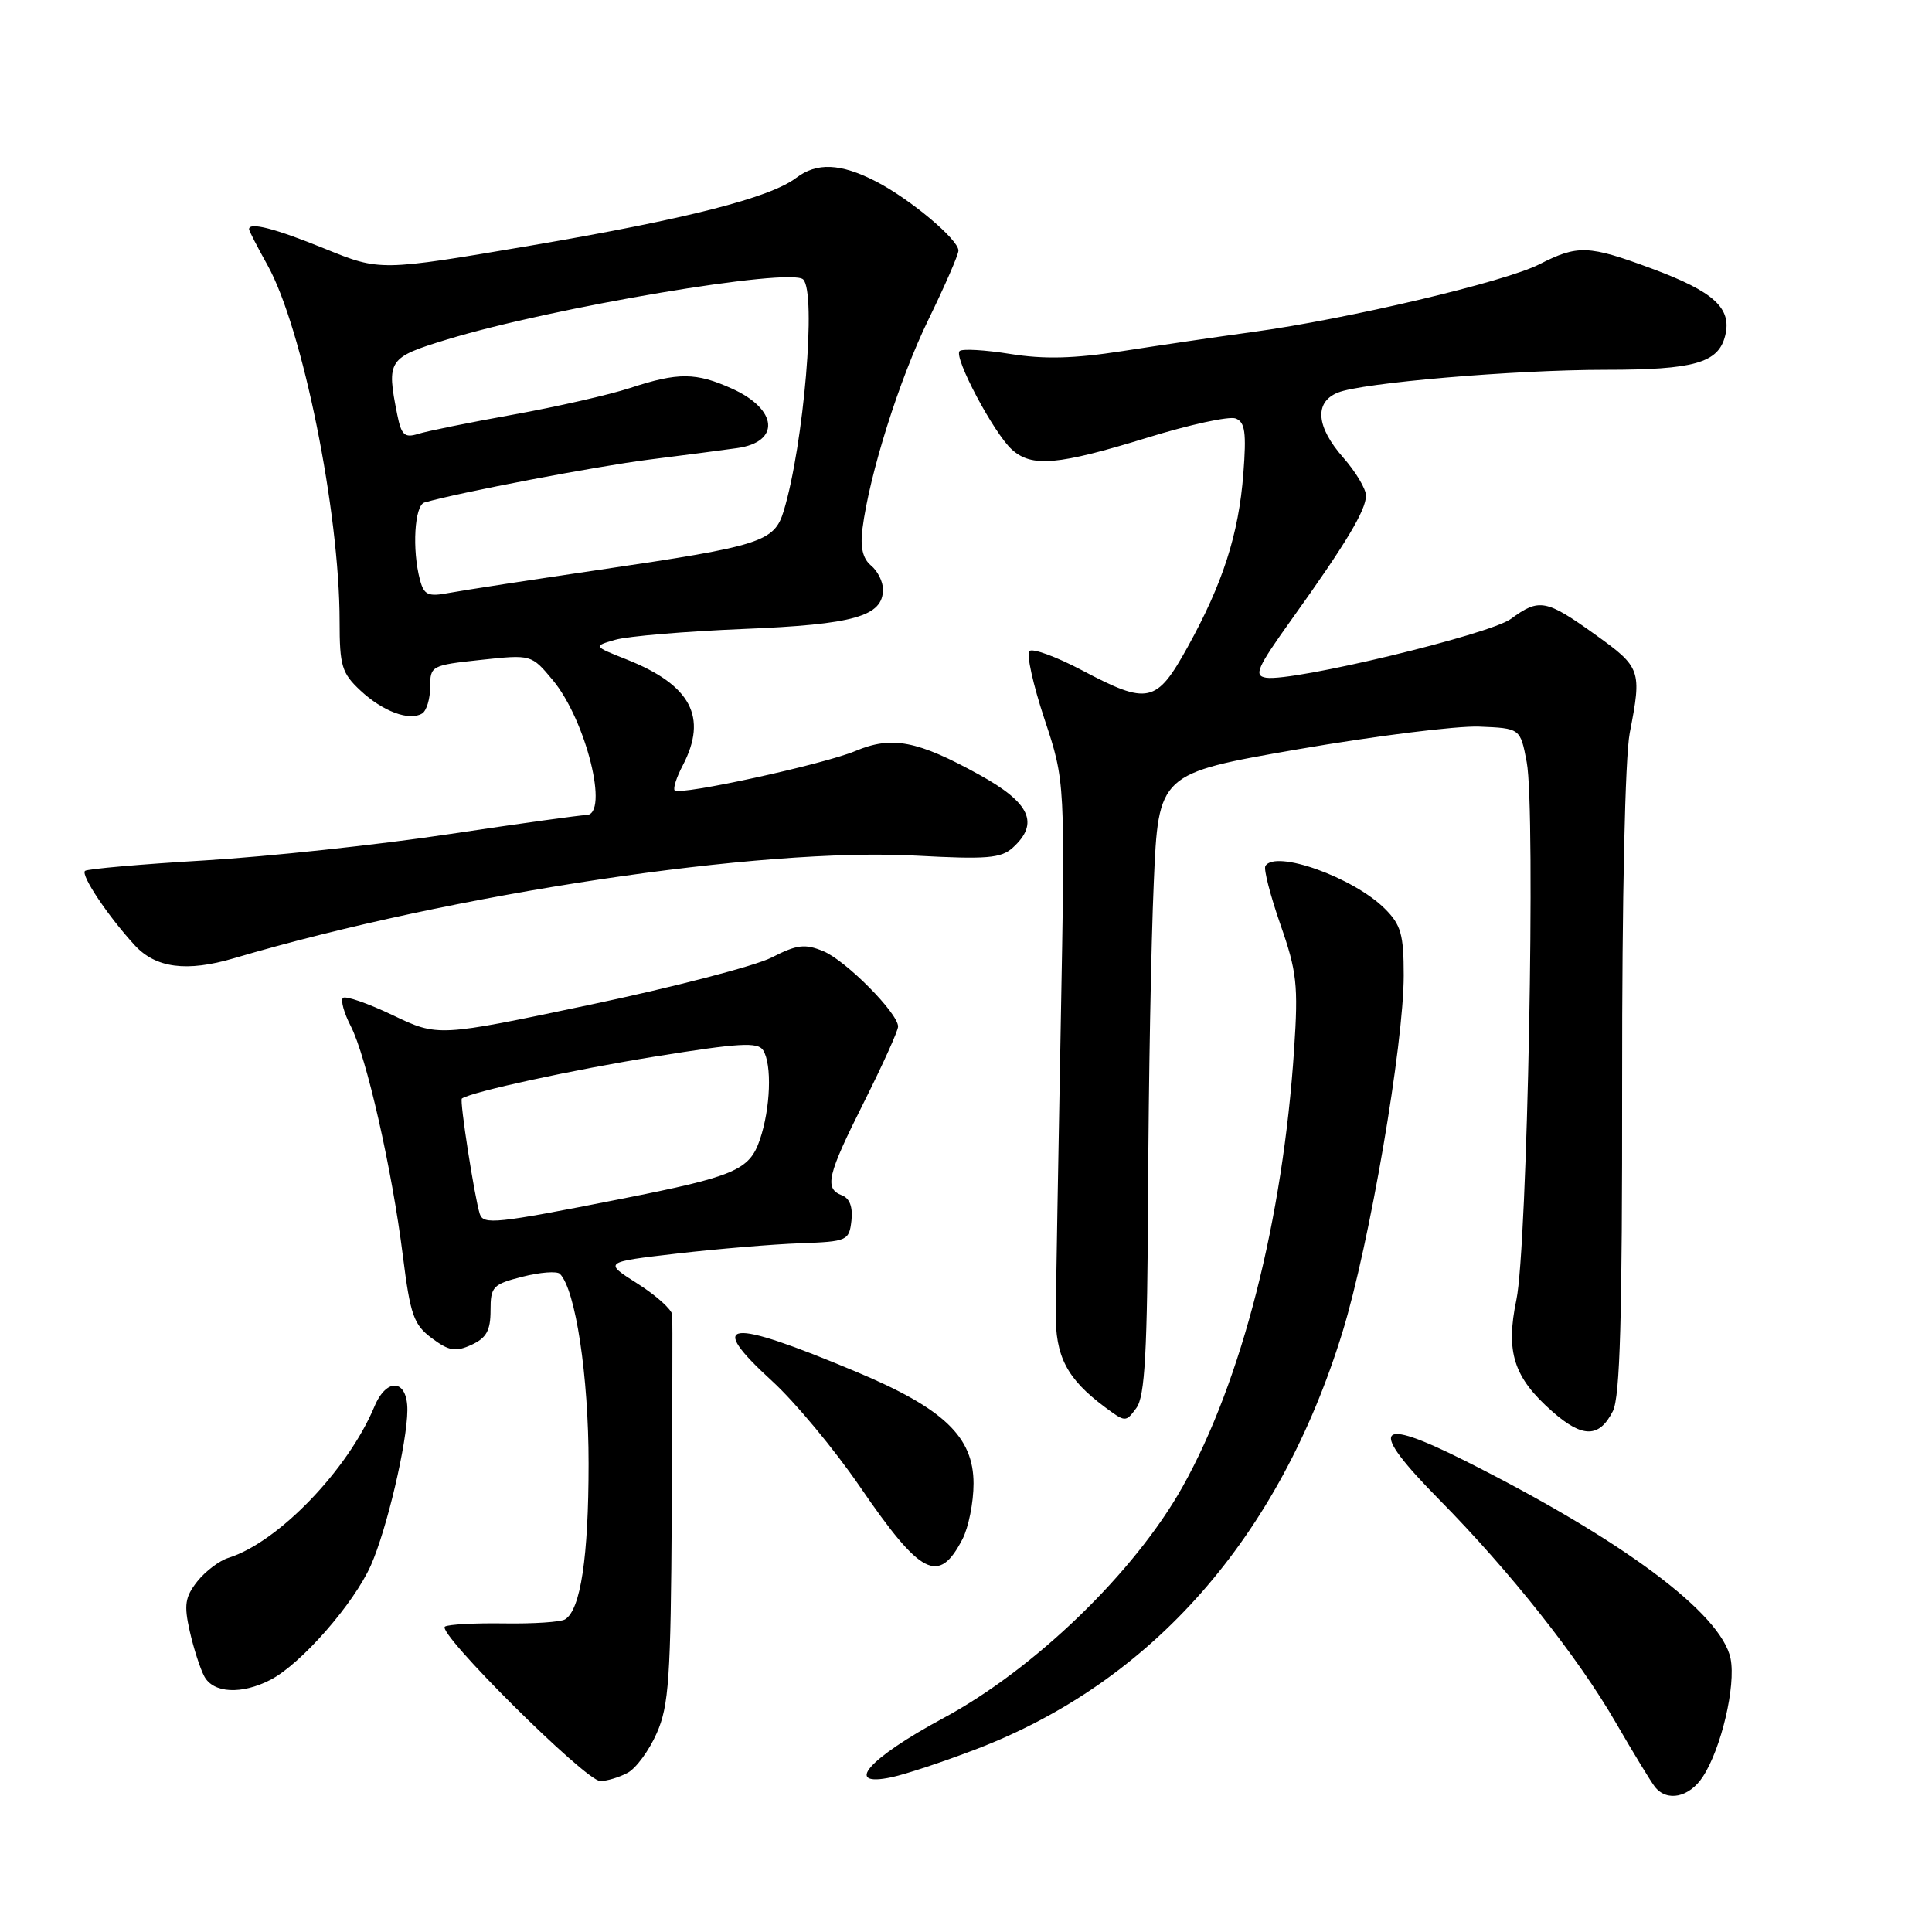<?xml version="1.0" encoding="UTF-8" standalone="no"?>
<!DOCTYPE svg PUBLIC "-//W3C//DTD SVG 1.1//EN" "http://www.w3.org/Graphics/SVG/1.1/DTD/svg11.dtd" >
<svg xmlns="http://www.w3.org/2000/svg" xmlns:xlink="http://www.w3.org/1999/xlink" version="1.1" viewBox="0 0 256 256">
 <g >
 <path fill="currentColor"
d=" M 225.64 235.42 C 228.07 231.71 230.03 223.38 229.31 219.78 C 228.11 213.81 215.03 204.06 194.12 193.56 C 182.22 187.58 181.22 189.09 190.71 198.71 C 200.08 208.21 209.12 219.62 214.11 228.27 C 216.41 232.24 218.73 236.06 219.27 236.75 C 220.87 238.80 223.84 238.18 225.64 235.42 Z  M 83.16 234.91 C 84.28 234.32 86.01 231.95 87.02 229.66 C 88.63 226.02 88.88 222.38 89.01 200.50 C 89.09 186.75 89.12 174.93 89.08 174.23 C 89.03 173.53 86.97 171.67 84.48 170.09 C 79.97 167.23 79.97 167.23 89.73 166.10 C 95.11 165.48 102.42 164.87 106.00 164.74 C 112.28 164.51 112.51 164.41 112.82 161.74 C 113.02 159.95 112.59 158.78 111.57 158.39 C 109.19 157.48 109.60 155.75 114.50 146.00 C 116.97 141.07 119.00 136.58 119.00 136.02 C 119.00 134.25 112.09 127.28 109.10 126.04 C 106.65 125.03 105.62 125.15 102.24 126.88 C 100.06 127.99 89.22 130.81 78.15 133.14 C 58.03 137.38 58.03 137.38 52.03 134.51 C 48.72 132.93 45.76 131.91 45.44 132.23 C 45.12 132.55 45.58 134.22 46.47 135.95 C 48.55 139.96 51.95 154.95 53.38 166.39 C 54.37 174.26 54.81 175.52 57.22 177.32 C 59.51 179.02 60.35 179.16 62.47 178.20 C 64.45 177.29 65.00 176.31 65.00 173.64 C 65.00 170.48 65.30 170.17 69.24 169.17 C 71.58 168.57 73.81 168.41 74.19 168.79 C 76.26 170.87 78.00 182.35 77.99 193.96 C 77.99 206.31 76.93 213.31 74.88 214.57 C 74.31 214.93 70.68 215.17 66.82 215.11 C 62.96 215.05 59.42 215.24 58.96 215.53 C 57.76 216.27 77.60 236.00 79.54 236.00 C 80.41 236.00 82.04 235.51 83.16 234.91 Z  M 129.31 231.79 C 152.68 222.86 169.52 203.69 177.89 176.50 C 181.46 164.89 186.00 138.42 186.00 129.24 C 186.00 123.83 185.64 122.55 183.52 120.43 C 179.36 116.27 168.98 112.55 167.67 114.75 C 167.42 115.16 168.32 118.65 169.66 122.50 C 171.84 128.73 172.04 130.54 171.48 139.00 C 170.00 161.60 164.55 182.98 156.70 197.00 C 150.35 208.34 137.10 221.15 125.00 227.66 C 115.04 233.02 111.68 236.87 118.16 235.49 C 120.00 235.10 125.01 233.44 129.31 231.79 Z  M 35.85 222.58 C 39.90 220.48 46.89 212.50 49.15 207.40 C 51.26 202.63 53.95 191.18 53.98 186.86 C 54.01 182.77 51.26 182.45 49.62 186.36 C 46.11 194.77 36.86 204.36 30.28 206.42 C 29.05 206.80 27.19 208.22 26.13 209.56 C 24.52 211.61 24.36 212.67 25.14 216.13 C 25.65 218.40 26.52 221.10 27.07 222.13 C 28.27 224.37 32.02 224.56 35.85 222.58 Z  M 127.54 203.93 C 128.34 202.37 129.00 199.07 129.00 196.58 C 129.00 190.38 125.05 186.62 113.41 181.75 C 96.32 174.58 93.46 174.91 102.32 183.01 C 105.33 185.76 110.55 192.04 113.93 196.97 C 122.04 208.82 124.39 210.02 127.54 203.93 Z  M 213.71 186.99 C 214.67 185.10 214.96 174.57 214.94 143.50 C 214.92 118.90 215.33 100.34 215.95 97.11 C 217.57 88.79 217.44 88.43 211.34 84.06 C 204.86 79.42 203.94 79.25 200.21 82.00 C 197.39 84.08 171.32 90.35 167.77 89.80 C 166.09 89.54 166.54 88.52 171.20 82.00 C 178.35 72.02 181.00 67.59 181.00 65.67 C 181.00 64.79 179.65 62.53 178.00 60.65 C 174.40 56.56 174.12 53.32 177.25 52.03 C 180.40 50.73 200.63 49.00 212.74 49.00 C 224.49 49.00 227.69 48.09 228.59 44.50 C 229.51 40.84 227.12 38.65 218.87 35.59 C 210.46 32.47 209.06 32.42 203.95 35.03 C 199.39 37.35 178.55 42.28 166.00 43.99 C 161.32 44.63 153.56 45.77 148.74 46.52 C 142.31 47.52 138.35 47.62 133.86 46.90 C 130.50 46.36 127.48 46.19 127.15 46.52 C 126.34 47.33 131.68 57.40 134.08 59.57 C 136.71 61.95 140.16 61.65 152.01 58.00 C 157.60 56.27 162.88 55.12 163.73 55.45 C 164.98 55.93 165.17 57.30 164.75 62.77 C 164.13 70.79 162.04 77.29 157.36 85.75 C 153.23 93.21 152.13 93.45 143.32 88.79 C 139.92 87.00 136.81 85.86 136.40 86.27 C 135.99 86.68 136.89 90.74 138.40 95.29 C 141.15 103.57 141.15 103.57 140.55 136.03 C 140.22 153.89 139.93 170.93 139.89 173.90 C 139.83 179.74 141.36 182.69 146.39 186.44 C 149.12 188.47 149.17 188.48 150.58 186.56 C 151.71 185.01 152.03 179.29 152.13 158.06 C 152.19 143.45 152.53 124.97 152.88 117.00 C 153.50 102.50 153.50 102.50 172.00 99.28 C 182.18 97.52 192.96 96.17 195.98 96.28 C 201.45 96.50 201.45 96.50 202.30 101.00 C 203.50 107.40 202.39 165.26 200.93 172.22 C 199.48 179.17 200.56 182.53 205.72 187.06 C 209.70 190.56 211.91 190.54 213.71 186.99 Z  M 31.01 126.97 C 60.00 118.40 100.92 112.25 121.44 113.38 C 130.74 113.88 132.64 113.73 134.19 112.33 C 137.76 109.10 136.52 106.38 129.75 102.65 C 121.56 98.13 118.18 97.48 113.35 99.51 C 109.14 101.28 90.10 105.44 89.40 104.73 C 89.16 104.49 89.64 102.99 90.48 101.40 C 93.80 95.02 91.55 90.77 83.05 87.39 C 78.59 85.62 78.59 85.62 81.55 84.77 C 83.17 84.30 90.80 83.66 98.50 83.34 C 113.17 82.75 117.00 81.66 117.00 78.10 C 117.00 77.08 116.29 75.65 115.41 74.93 C 114.32 74.02 113.97 72.51 114.28 70.06 C 115.20 62.83 119.16 50.27 123.02 42.35 C 125.21 37.86 127.00 33.75 127.00 33.20 C 127.00 31.73 120.52 26.31 116.01 24.01 C 111.37 21.64 108.24 21.50 105.51 23.56 C 102.02 26.21 91.03 29.01 70.44 32.52 C 50.37 35.93 50.37 35.93 43.08 32.97 C 36.45 30.27 33.00 29.38 33.00 30.37 C 33.00 30.58 34.10 32.72 35.44 35.12 C 40.07 43.44 45.00 67.77 45.00 82.34 C 45.00 88.23 45.29 89.19 47.75 91.49 C 50.72 94.27 54.25 95.58 55.94 94.54 C 56.52 94.18 57.00 92.59 57.00 91.02 C 57.00 88.23 57.16 88.14 63.70 87.44 C 70.41 86.72 70.41 86.72 73.24 90.11 C 77.65 95.40 80.78 108.00 77.68 108.00 C 76.95 108.00 68.74 109.14 59.43 110.54 C 50.12 111.94 35.58 113.50 27.12 114.01 C 18.66 114.51 11.53 115.14 11.26 115.40 C 10.69 115.98 14.32 121.41 17.85 125.25 C 20.63 128.28 24.75 128.82 31.01 126.97 Z  M 63.57 160.84 C 62.88 158.67 60.87 145.78 61.20 145.56 C 62.55 144.65 75.90 141.75 86.89 139.98 C 97.94 138.20 100.42 138.05 101.12 139.16 C 102.31 141.04 102.10 146.86 100.69 151.00 C 99.31 155.06 97.38 155.88 82.25 158.87 C 65.65 162.15 64.05 162.32 63.57 160.84 Z  M 55.65 76.84 C 54.58 72.84 54.92 66.96 56.25 66.58 C 60.91 65.24 78.93 61.80 86.00 60.90 C 90.67 60.31 95.92 59.63 97.65 59.38 C 103.44 58.58 103.08 54.24 97.00 51.50 C 92.21 49.34 89.87 49.32 83.50 51.41 C 80.75 52.31 73.78 53.90 68.00 54.94 C 62.22 55.98 56.55 57.13 55.39 57.50 C 53.61 58.05 53.18 57.65 52.64 54.95 C 51.19 47.69 51.40 47.38 59.25 44.98 C 73.19 40.73 104.80 35.40 106.43 37.03 C 108.20 38.80 106.51 58.89 103.85 67.69 C 102.61 71.79 100.90 72.34 79.64 75.47 C 70.37 76.83 61.32 78.23 59.53 78.56 C 56.72 79.09 56.19 78.86 55.65 76.84 Z "/>
</g>
</svg>